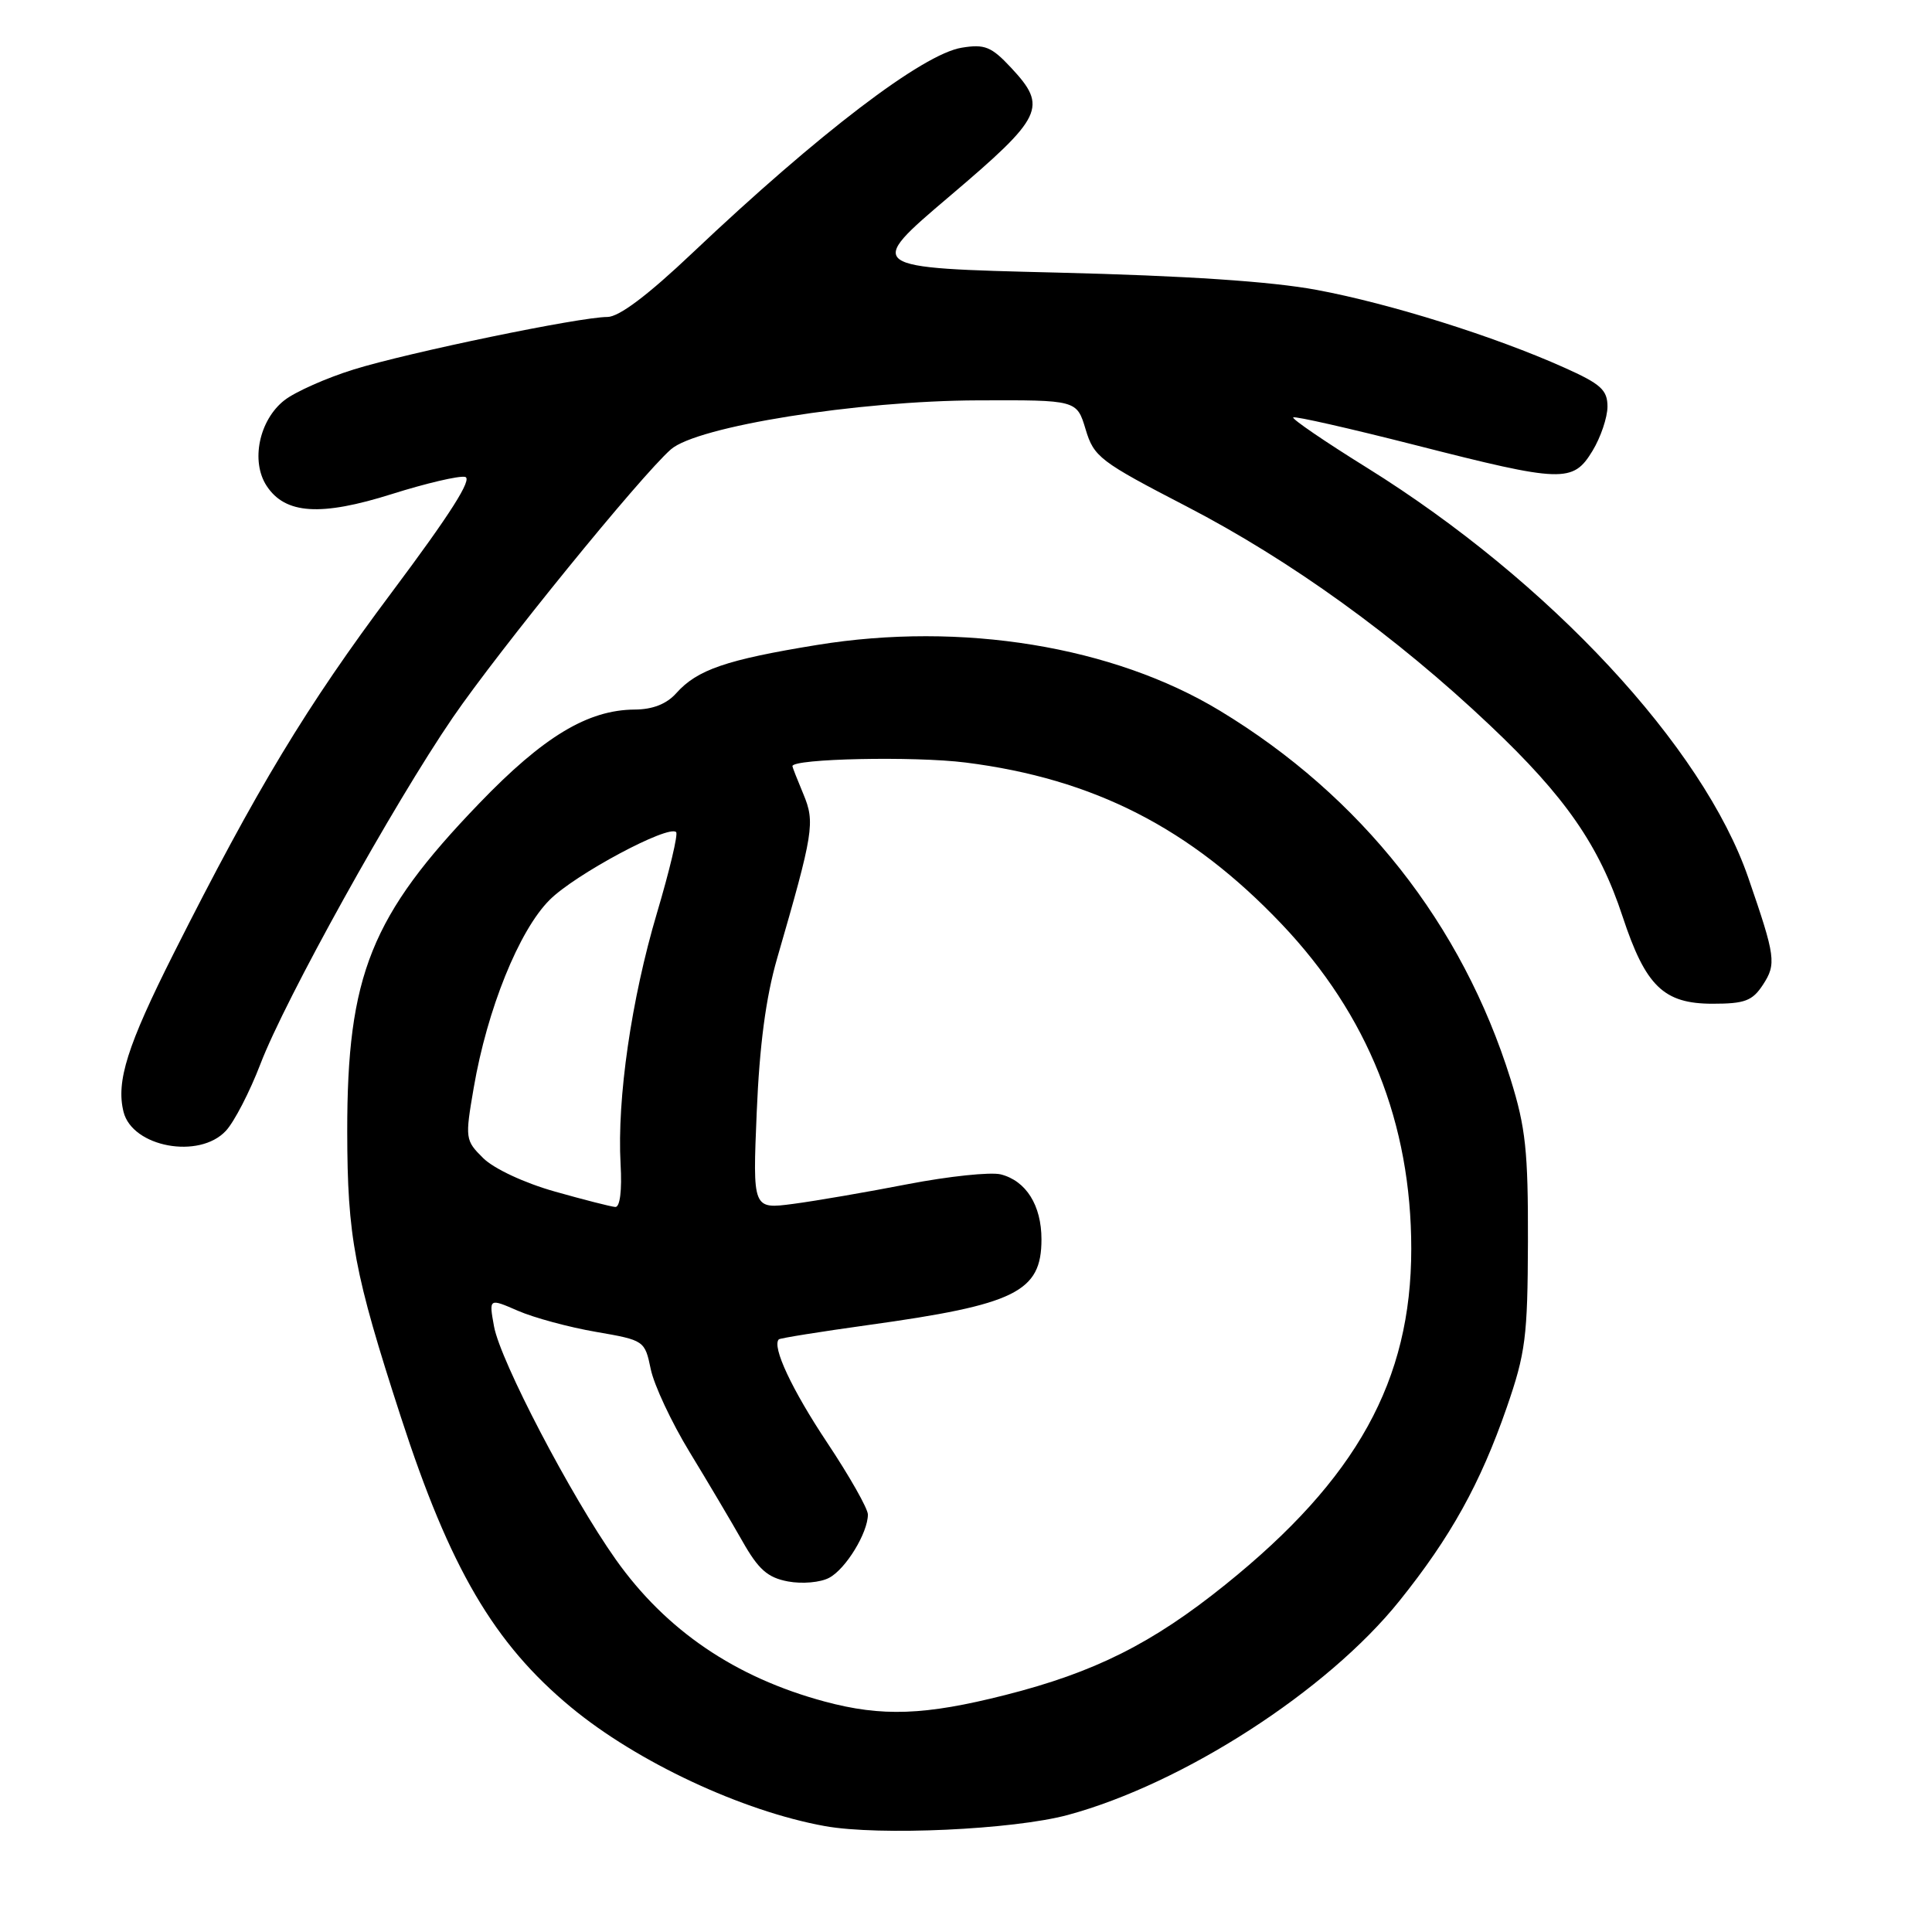 <?xml version="1.0" encoding="UTF-8" standalone="no"?>
<!DOCTYPE svg PUBLIC "-//W3C//DTD SVG 1.1//EN" "http://www.w3.org/Graphics/SVG/1.1/DTD/svg11.dtd" >
<svg xmlns="http://www.w3.org/2000/svg" xmlns:xlink="http://www.w3.org/1999/xlink" version="1.1" viewBox="0 0 256 256">
 <g >
 <path fill="currentColor"
d=" M 141.50 240.49 C 156.78 236.35 175.87 224.04 185.42 212.14 C 192.21 203.69 196.16 196.57 199.65 186.50 C 202.15 179.27 202.42 177.15 202.46 164.50 C 202.49 152.54 202.16 149.41 200.16 143.00 C 193.74 122.45 180.38 105.52 161.65 94.18 C 147.52 85.62 127.41 82.34 108.26 85.46 C 96.22 87.42 92.38 88.74 89.60 91.86 C 88.33 93.28 86.49 94.01 84.10 94.02 C 77.89 94.06 72.01 97.60 63.51 106.44 C 49.15 121.34 45.99 129.21 46.01 149.96 C 46.03 163.93 46.93 168.70 53.12 187.77 C 59.61 207.78 65.46 217.77 75.65 226.21 C 84.39 233.46 98.37 240.00 109.32 241.97 C 116.50 243.26 134.28 242.44 141.50 240.49 Z  M 29.93 149.84 C 31.04 148.65 33.10 144.66 34.51 140.98 C 37.77 132.44 52.17 106.51 59.99 95.09 C 66.10 86.17 84.84 63.12 88.89 59.55 C 92.35 56.50 113.59 53.10 129.59 53.05 C 142.68 53.00 142.68 53.00 143.85 56.89 C 144.95 60.56 145.73 61.15 157.26 67.12 C 171.03 74.26 184.98 84.32 197.44 96.12 C 207.42 105.56 211.90 112.02 215.00 121.44 C 218.05 130.68 220.44 133.00 226.93 133.00 C 231.19 133.00 232.20 132.62 233.59 130.50 C 235.40 127.73 235.28 126.80 231.66 116.31 C 225.67 98.93 205.29 77.02 181.15 61.99 C 175.56 58.52 171.16 55.51 171.36 55.31 C 171.56 55.11 178.83 56.76 187.51 58.97 C 207.06 63.96 208.42 64.00 211.01 59.75 C 212.10 57.96 212.99 55.32 213.00 53.89 C 213.00 51.67 212.13 50.88 207.25 48.70 C 198.04 44.57 184.20 40.23 174.50 38.42 C 168.44 37.29 157.18 36.54 140.07 36.12 C 114.65 35.50 114.65 35.50 125.82 26.01 C 138.25 15.46 138.85 14.20 133.98 8.98 C 131.37 6.18 130.48 5.82 127.44 6.32 C 122.28 7.15 108.51 17.65 91.77 33.50 C 85.82 39.14 82.02 42.00 80.48 42.00 C 76.86 42.00 54.23 46.68 46.89 48.95 C 43.25 50.08 39.11 51.92 37.68 53.04 C 34.33 55.67 33.20 61.13 35.33 64.38 C 37.79 68.14 42.50 68.44 51.94 65.46 C 56.44 64.04 60.79 63.02 61.62 63.19 C 62.67 63.40 59.69 68.09 51.90 78.50 C 40.61 93.58 34.04 104.46 23.02 126.32 C 16.87 138.54 15.36 143.30 16.37 147.33 C 17.54 152.00 26.40 153.64 29.93 149.84 Z  M 109.26 225.46 C 97.42 222.27 88.25 216.03 81.60 206.65 C 75.66 198.26 66.29 180.33 65.46 175.75 C 64.78 172.01 64.78 172.01 68.64 173.69 C 70.76 174.61 75.41 175.87 78.97 176.48 C 85.38 177.59 85.44 177.63 86.23 181.43 C 86.67 183.54 88.98 188.47 91.36 192.38 C 93.75 196.30 96.90 201.62 98.37 204.21 C 100.50 207.97 101.71 209.04 104.41 209.55 C 106.29 209.90 108.72 209.69 109.88 209.06 C 112.08 207.89 115.00 203.10 115.00 200.68 C 115.00 199.90 112.58 195.63 109.62 191.18 C 104.92 184.12 102.25 178.41 103.20 177.47 C 103.37 177.31 108.67 176.46 115.00 175.58 C 134.59 172.87 138.00 171.18 138.00 164.22 C 138.00 159.71 135.96 156.46 132.60 155.61 C 131.25 155.28 125.73 155.86 120.32 156.90 C 114.92 157.95 108.08 159.13 105.11 159.52 C 99.73 160.23 99.73 160.23 100.27 147.36 C 100.64 138.51 101.48 132.16 102.97 127.00 C 107.81 110.28 108.02 108.98 106.45 105.22 C 105.65 103.31 105.00 101.65 105.00 101.52 C 105.00 100.52 121.14 100.18 127.95 101.04 C 144.95 103.19 157.74 109.73 169.83 122.45 C 181.29 134.52 187.00 148.83 187.00 165.48 C 187.00 182.93 179.78 195.97 162.36 209.98 C 152.69 217.77 145.04 221.60 133.20 224.60 C 122.55 227.30 116.87 227.51 109.26 225.46 Z  M 73.50 157.88 C 69.49 156.75 65.45 154.86 64.04 153.47 C 61.64 151.10 61.61 150.88 62.77 144.14 C 64.55 133.75 68.77 123.29 72.83 119.24 C 76.19 115.87 88.58 109.24 89.59 110.26 C 89.87 110.53 88.72 115.36 87.05 120.98 C 83.66 132.39 81.75 145.57 82.23 154.25 C 82.43 157.75 82.15 159.97 81.53 159.93 C 80.96 159.89 77.35 158.97 73.50 157.88 Z "/>
</g>
</svg>